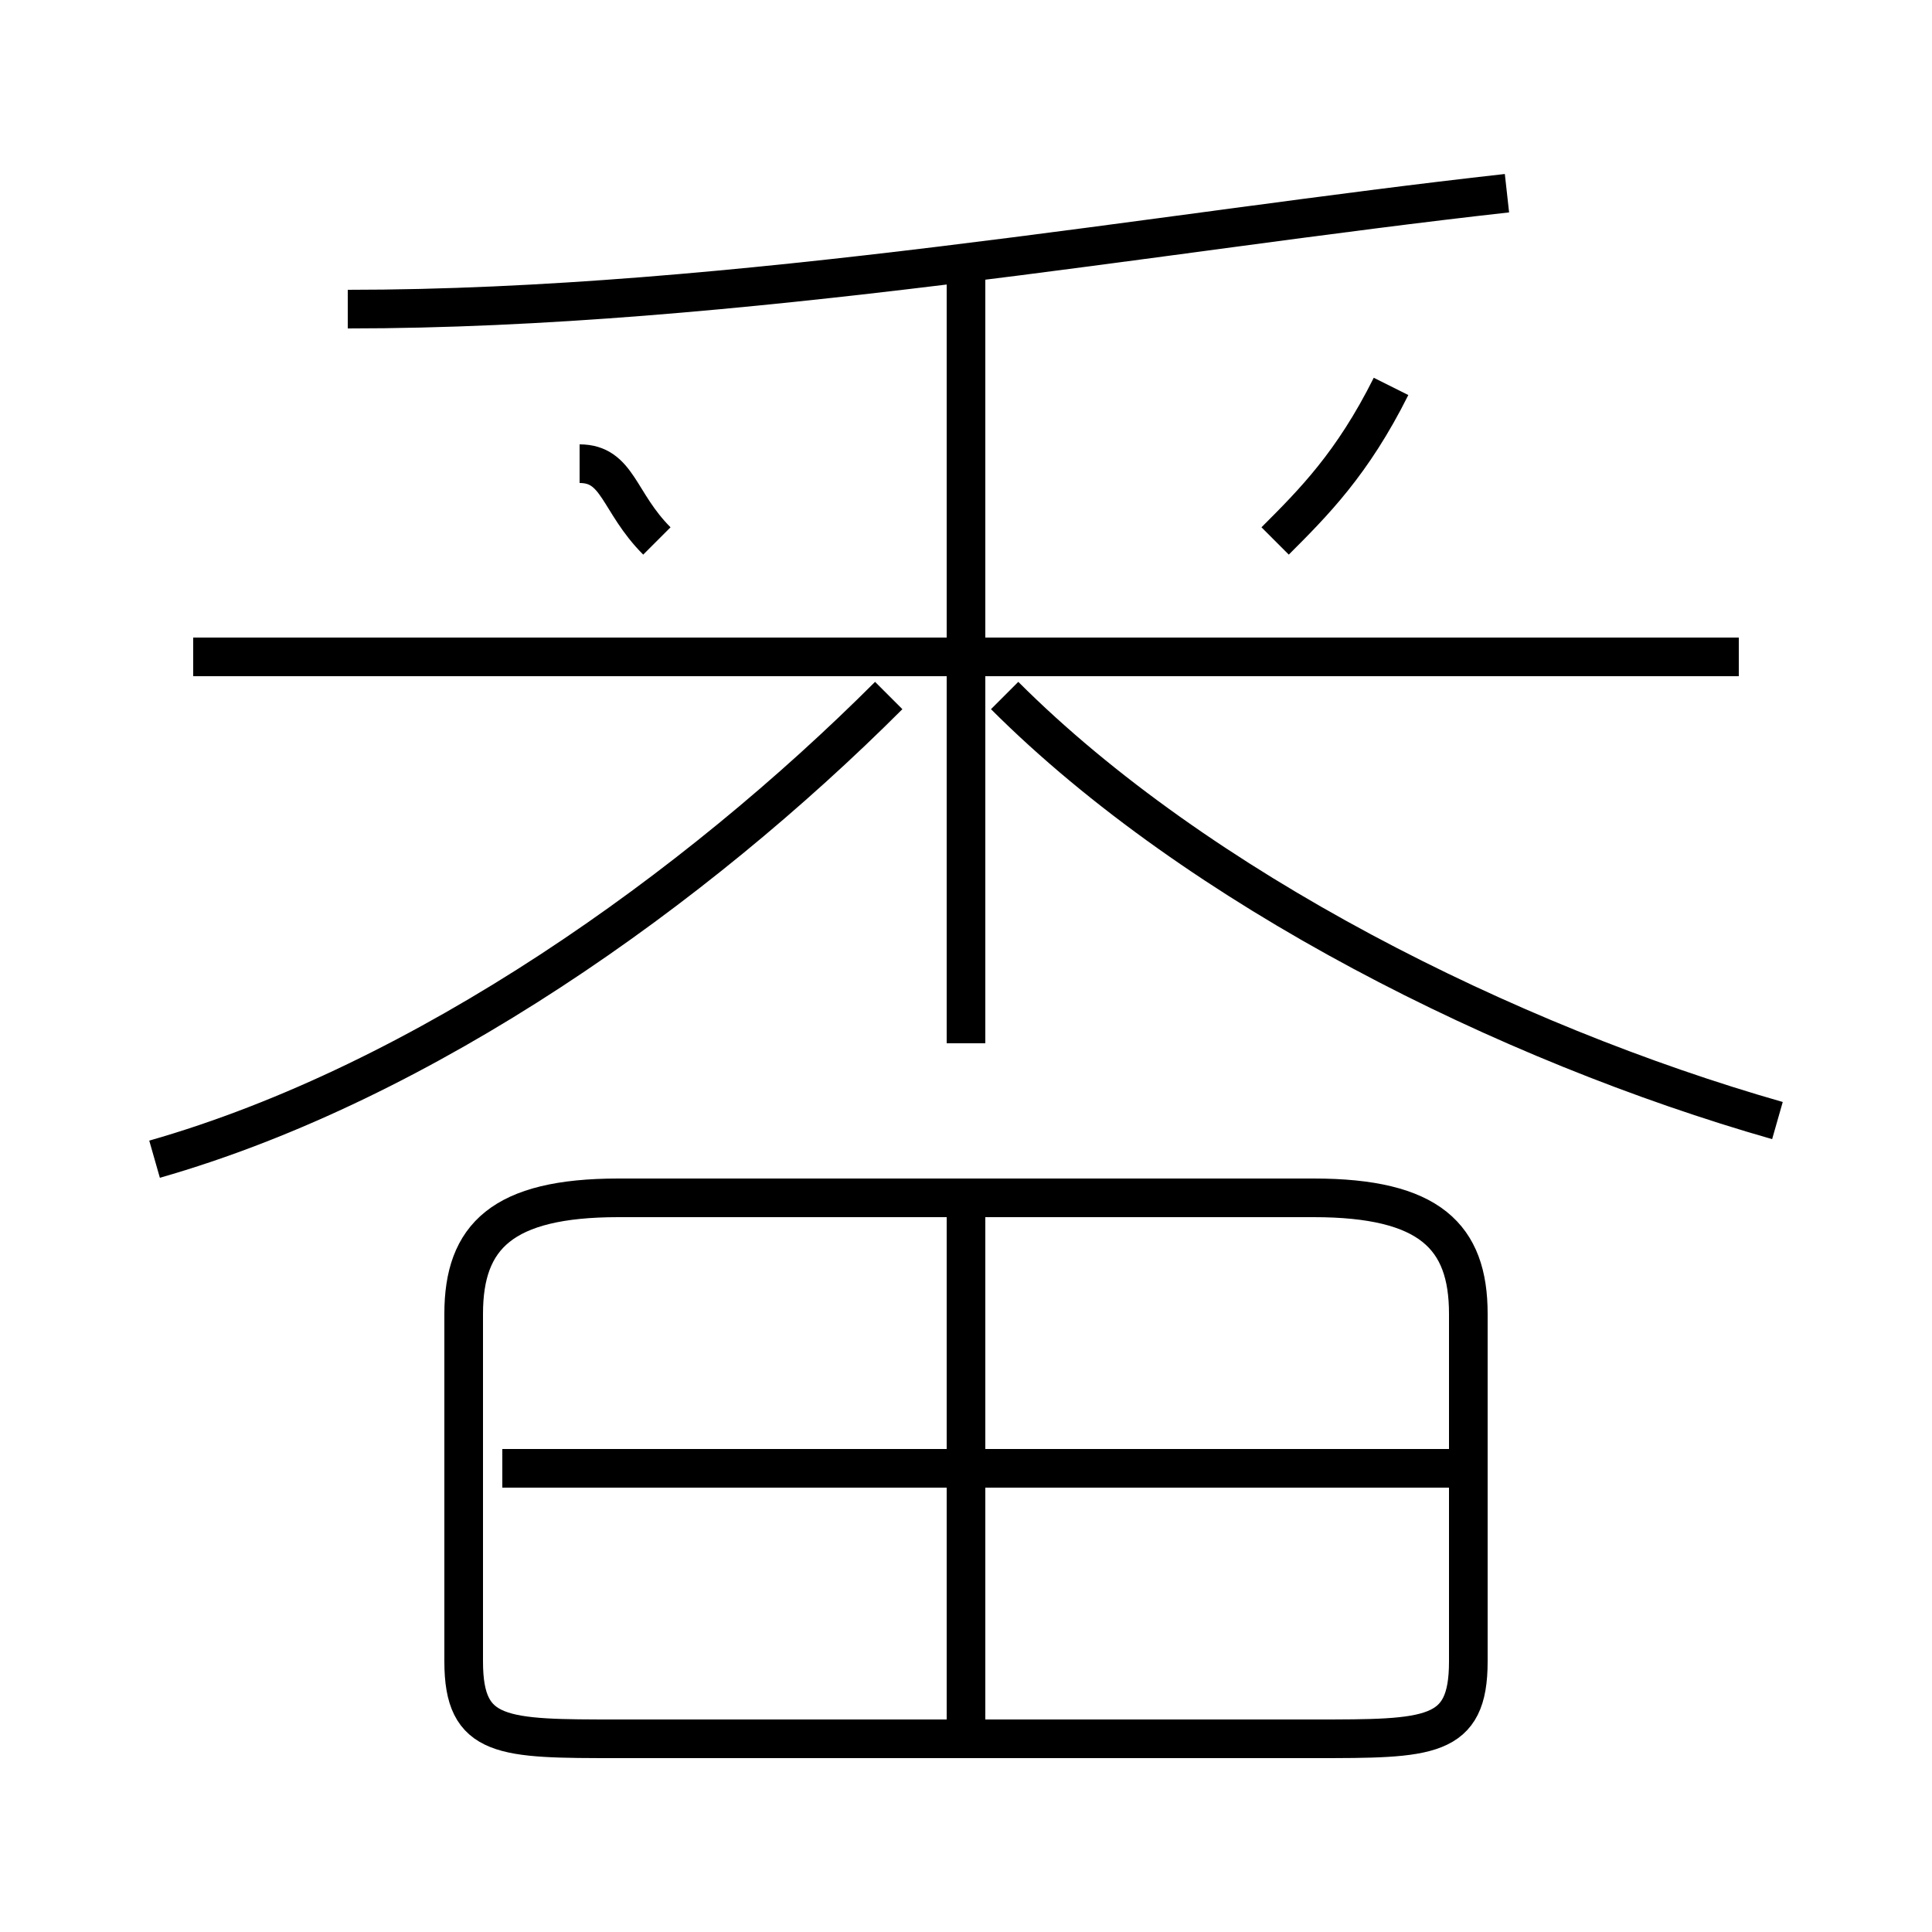<?xml version='1.0' encoding='utf8'?>
<svg viewBox="0.0 -6.0 50.0 50.0" version="1.1" xmlns="http://www.w3.org/2000/svg">
<rect x="0.0" y="-6.0" width="50.0" height="50.0" fill="#808080" stroke="none"/>
<rect x="-1000" y="-1000" width="2000" height="2000" stroke="white" fill="white"/>
<g style="fill:white;stroke:#000000;  stroke-width:1">
<path d="M 34 -13 L 16 -13 C 13 -13 12 -12 12 -10 L 12 -1 C 12 1 13 1 16 1 L 34 1 C 37 1 38 1 38 -1 L 38 -10 C 38 -12 37 -13 34 -13 Z M 25 1 L 25 -13 M 38 -6 L 13 -6 M 4 -14 C 11 -16 18 -21 23 -26 M 17 -30 C 16 -31 16 -32 15 -32 M 25 -17 L 25 -37 M 45 -27 L 5 -27 M 46 -15 C 39 -17 31 -21 26 -26 M 9 -36 C 19 -36 30 -38 39 -39 M 33 -30 C 34 -31 35 -32 36 -34" transform="translate(0.0 38.0)" />
</g>
</svg>